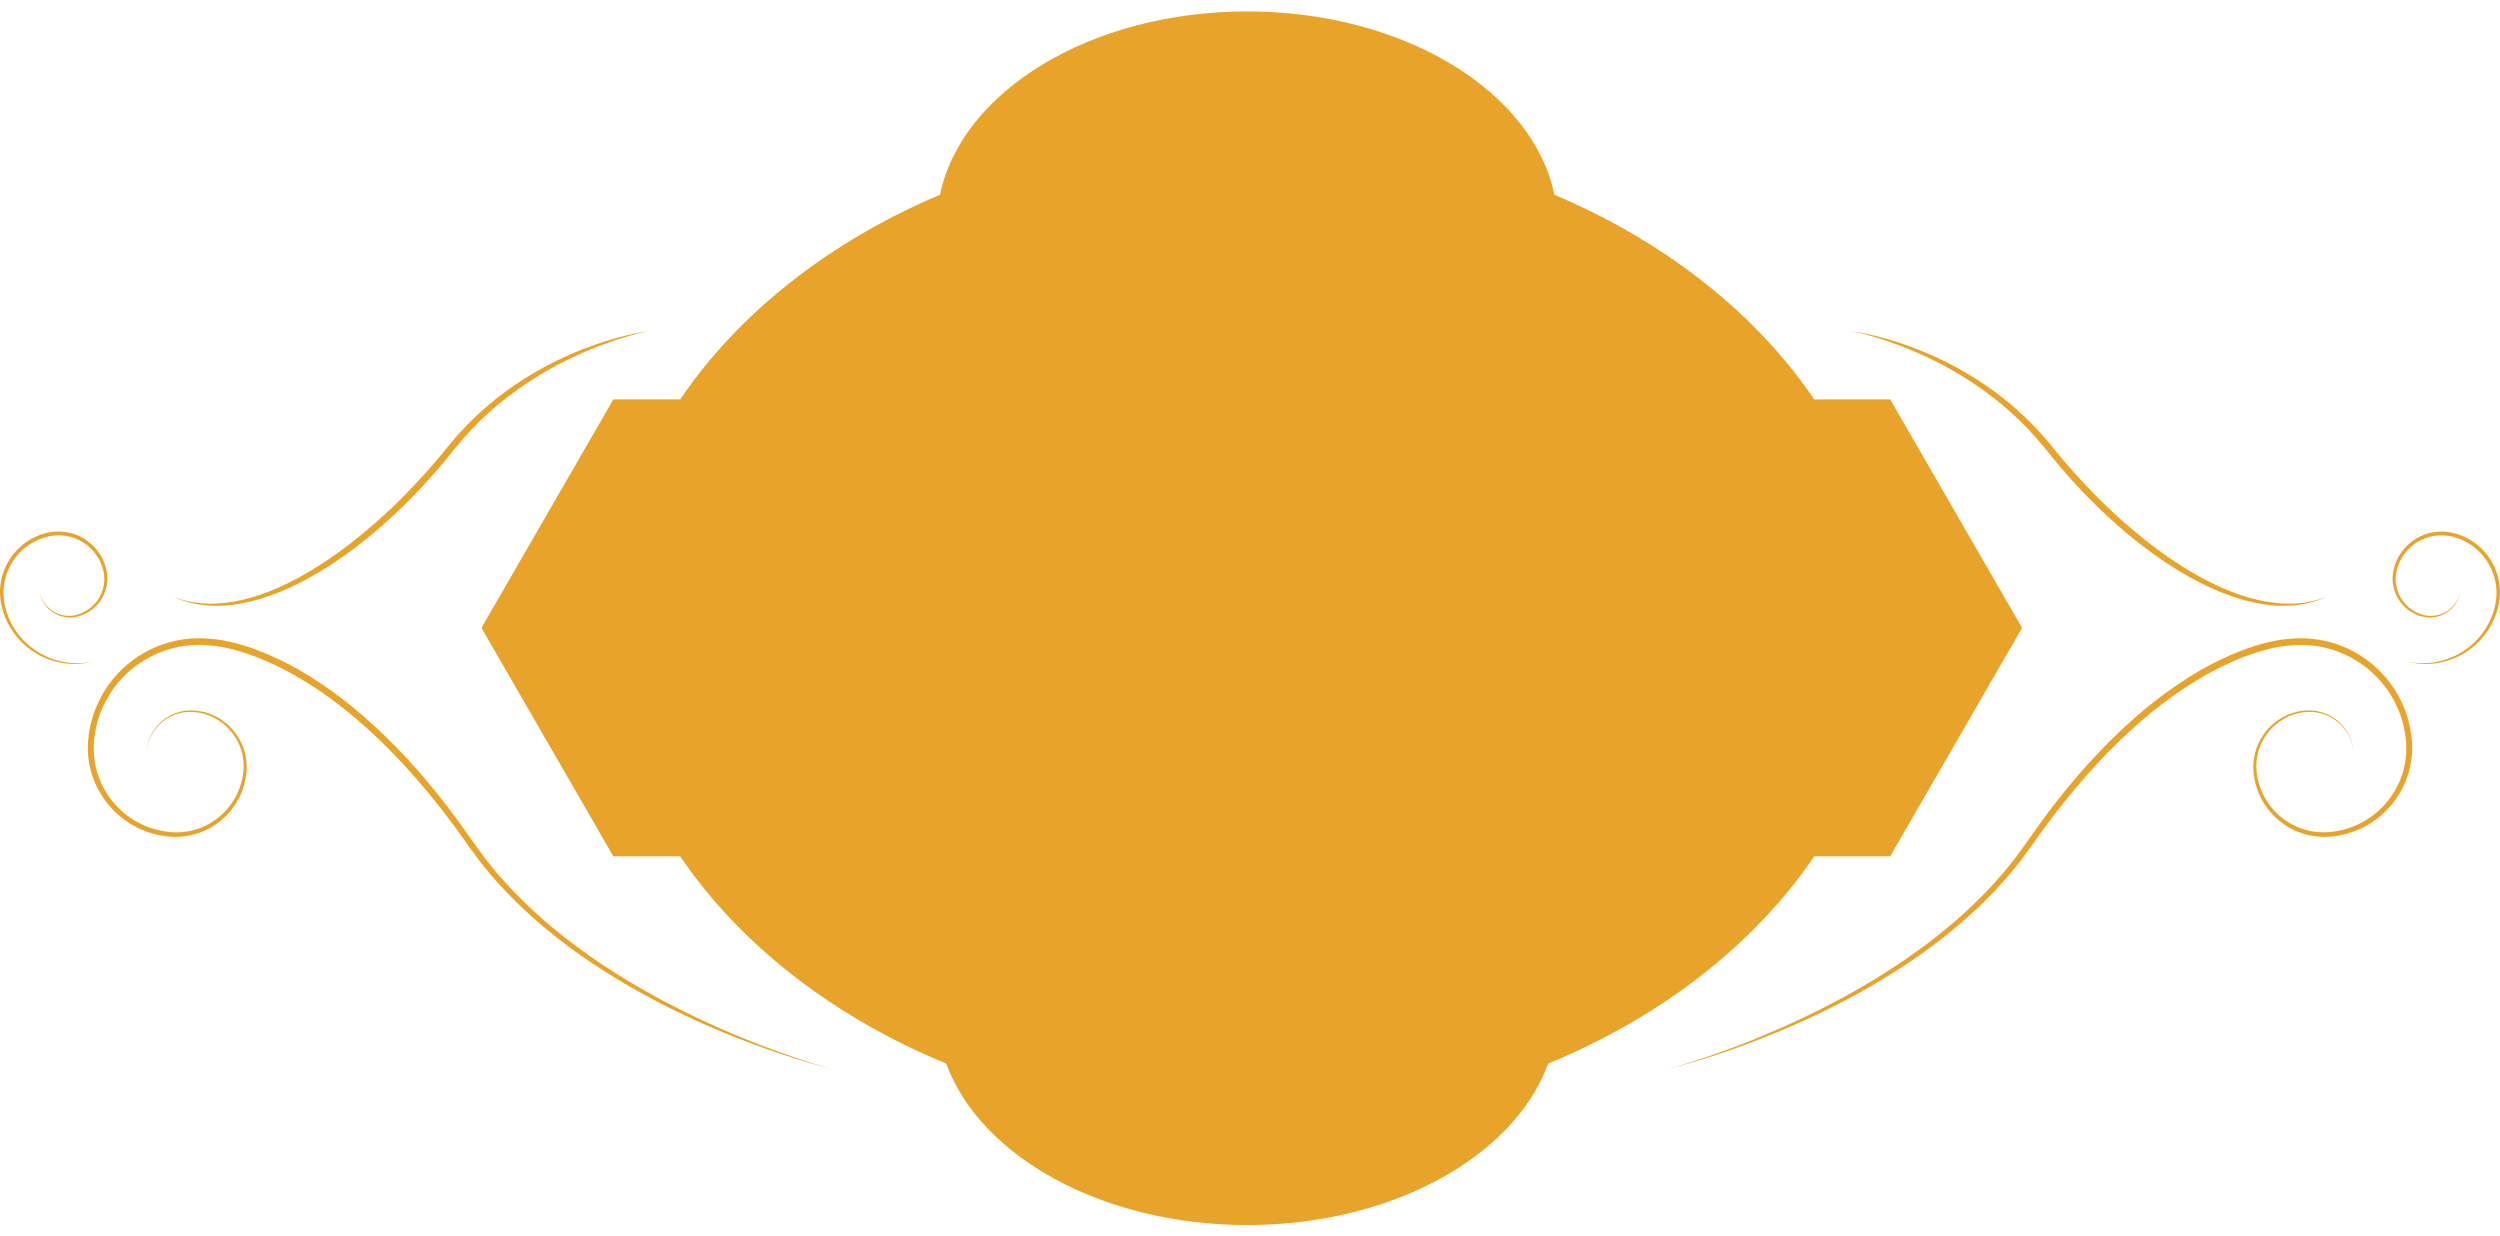 <?xml version="1.0" encoding="iso-8859-1"?>
<!-- Generator: Adobe Illustrator 17.0.0, SVG Export Plug-In . SVG Version: 6.00 Build 0)  -->
<!DOCTYPE svg PUBLIC "-//W3C//DTD SVG 1.1//EN" "http://www.w3.org/Graphics/SVG/1.1/DTD/svg11.dtd">
<svg version="1.1" id="Layer_1" xmlns="http://www.w3.org/2000/svg" xmlns:xlink="http://www.w3.org/1999/xlink" x="0px" y="0px"
	 width="328.261px" height="162.354px" viewBox="0 0 328.261 162.354" style="enable-background:new 0 0 328.261 162.354;"
	 xml:space="preserve">
<path style="fill:#E8A42A;" d="M328.212,78.595c-0.016,0.192-0.052,0.388-0.081,0.58l-0.056,0.274l-0.03,0.142l-0.036,0.137
	c-0.047,0.184-0.09,0.368-0.151,0.547c-0.028,0.087-0.057,0.177-0.085,0.266c-0.03,0.088-0.065,0.175-0.097,0.262
	c-0.26,0.694-0.593,1.344-0.977,1.936c-0.769,1.186-1.756,2.117-2.773,2.797c-0.509,0.34-1.025,0.623-1.539,0.842
	c-0.511,0.219-1.014,0.384-1.494,0.507c-0.479,0.125-0.938,0.193-1.362,0.244c-0.213,0.017-0.416,0.042-0.612,0.043
	c-0.098,0.004-0.193,0.009-0.286,0.011c-0.094,0-0.185-0.002-0.273-0.002c-0.708-0.01-1.258-0.099-1.63-0.167
	c-0.187-0.034-0.326-0.072-0.421-0.091c-0.092-0.03-0.141-0.042-0.141-0.042s0.049,0.009,0.144,0.025
	c0.097,0.016,0.238,0.045,0.425,0.071c0.372,0.053,0.925,0.106,1.625,0.094c0.087-0.001,0.178-0.004,0.269-0.006
	c0.093-0.006,0.188-0.014,0.283-0.021c0.193-0.009,0.393-0.039,0.602-0.064c0.416-0.065,0.864-0.146,1.33-0.286
	c0.931-0.273,1.946-0.72,2.917-1.408c0.97-0.684,1.896-1.61,2.618-2.761c0.359-0.575,0.665-1.204,0.902-1.873
	c0.029-0.084,0.06-0.169,0.089-0.252c0.025-0.087,0.05-0.173,0.076-0.258c0.055-0.171,0.095-0.348,0.14-0.522l0.031-0.132
	l0.026-0.133l0.053-0.274c0.024-0.178,0.057-0.353,0.068-0.536c0.038-0.365,0.042-0.735,0.023-1.105
	c-0.017-0.372-0.069-0.743-0.144-1.113c-0.072-0.369-0.178-0.733-0.311-1.089c-0.131-0.356-0.285-0.709-0.472-1.043
	c-0.365-0.677-0.843-1.296-1.4-1.835c-0.561-0.534-1.203-0.991-1.903-1.328c-0.348-0.176-0.712-0.318-1.082-0.435
	c-0.186-0.062-0.374-0.104-0.562-0.155l-0.58-0.102c-0.745-0.099-1.532-0.053-2.266,0.139c-0.736,0.191-1.431,0.519-2.036,0.954
	c-0.605,0.438-1.121,0.983-1.517,1.593l-0.149,0.228c-0.043,0.078-0.082,0.159-0.125,0.239c-0.083,0.159-0.172,0.316-0.231,0.485
	l-0.099,0.25l-0.049,0.122l-0.038,0.13c-0.024,0.084-0.049,0.169-0.074,0.252l-0.036,0.128l-0.019,0.063l-0.005,0.015
	c-0.002,0.009,0.002-0.009-0.001,0.008l-0.007,0.033c-0.016,0.089-0.032,0.178-0.049,0.267c-0.014,0.088-0.04,0.181-0.04,0.263
	c-0.008,0.082-0.014,0.167-0.021,0.25c-0.006,0.083-0.015,0.166-0.009,0.252c0.001,0.085,0.003,0.17,0.004,0.255
	c0.002,0.042,0.001,0.085,0.004,0.127l0.015,0.125c0.021,0.167,0.032,0.335,0.075,0.496c0.268,1.307,1.074,2.4,2.046,3.046
	c0.487,0.326,1.01,0.553,1.53,0.684c0.014,0.004,0.038,0.012,0.043,0.012l0.05,0.011l0.101,0.02
	c0.066,0.013,0.133,0.025,0.198,0.039c0.13,0.018,0.255,0.023,0.38,0.037c0.125,0.008,0.251-0.001,0.373,0
	c0.123-0.001,0.244-0.023,0.363-0.033c0.474-0.067,0.902-0.222,1.272-0.413c0.09-0.053,0.186-0.093,0.266-0.151
	c0.084-0.056,0.166-0.11,0.244-0.165c0.148-0.12,0.298-0.23,0.416-0.358c0.495-0.488,0.763-0.985,0.899-1.331
	c0.08-0.173,0.11-0.314,0.143-0.406c0.028-0.094,0.043-0.143,0.043-0.143s-0.013,0.051-0.036,0.145
	c-0.027,0.093-0.052,0.236-0.123,0.413c-0.124,0.354-0.361,0.874-0.855,1.393c-0.118,0.137-0.267,0.252-0.415,0.383
	c-0.079,0.059-0.161,0.119-0.244,0.179c-0.082,0.063-0.179,0.109-0.27,0.167c-0.374,0.213-0.815,0.388-1.312,0.478
	c-0.123,0.015-0.249,0.042-0.379,0.05c-0.13,0.002-0.261,0.016-0.396,0.012c-0.135-0.008-0.274-0.011-0.411-0.027
	c-0.065-0.009-0.133-0.02-0.199-0.03l-0.102-0.016l-0.05-0.008c-0.029-0.005-0.038-0.009-0.057-0.014
	c-0.552-0.119-1.11-0.346-1.635-0.679c-0.524-0.331-1.012-0.776-1.406-1.321c-0.396-0.544-0.694-1.188-0.853-1.889
	c-0.05-0.175-0.065-0.353-0.092-0.533l-0.018-0.137c-0.004-0.046-0.004-0.092-0.007-0.137c-0.004-0.093-0.006-0.185-0.011-0.277
	c-0.007-0.091,0-0.186,0.006-0.279c0.008-0.095,0.013-0.19,0.019-0.286c0.003-0.098,0.024-0.18,0.038-0.271
	c0.014-0.089,0.029-0.179,0.044-0.268l0.005-0.035c-0.001,0.005,0.004-0.023,0.007-0.027l0.004-0.016l0.019-0.069l0.036-0.136
	c0.025-0.092,0.049-0.183,0.074-0.273l0.038-0.138l0.051-0.134c0.035-0.088,0.069-0.179,0.104-0.268
	c0.062-0.182,0.154-0.352,0.241-0.523c0.045-0.088,0.088-0.175,0.134-0.261l0.157-0.246c0.833-1.32,2.208-2.369,3.809-2.781
	c0.798-0.209,1.633-0.266,2.478-0.156l0.296,0.052l0.148,0.025l0.074,0.013l0.037,0.005l0.031,0.006l0.018,0.007
	c0.201,0.049,0.402,0.098,0.602,0.162c0.395,0.122,0.785,0.271,1.157,0.459c0.746,0.365,1.43,0.854,2.026,1.426
	c0.593,0.578,1.098,1.241,1.485,1.961C328.079,75.401,328.379,77.053,328.212,78.595z M316.698,97.38l-0.01-0.147l-0.005-0.074
	l-0.001-0.019l-0.002-0.027l-0.005-0.037l-0.069-0.6c-0.023-0.199-0.064-0.397-0.094-0.595c-0.141-0.791-0.342-1.573-0.61-2.332
	c-0.545-1.514-1.324-2.949-2.333-4.206c-1.004-1.257-2.209-2.36-3.57-3.226c-0.679-0.434-1.392-0.815-2.132-1.136
	c-0.742-0.317-1.512-0.569-2.294-0.759c-1.569-0.392-3.201-0.491-4.806-0.353l-0.02,0.001l-0.021,0.004l-0.07,0.014
	c-0.135,0.004-0.256,0.012-0.381,0.022c-0.136,0.015-0.273,0.027-0.408,0.043c-0.272,0.034-0.538,0.075-0.806,0.12
	c-0.531,0.097-1.06,0.206-1.581,0.343c-1.042,0.264-2.062,0.595-3.065,0.97c-1.002,0.38-1.981,0.811-2.946,1.271
	c-0.24,0.114-0.477,0.242-0.714,0.361c-0.238,0.123-0.479,0.237-0.713,0.366l-0.7,0.387l-0.352,0.192l-0.344,0.204
	c-1.842,1.078-3.603,2.284-5.293,3.577c-1.696,1.291-3.299,2.692-4.849,4.145l-0.578,0.548c-0.194,0.182-0.386,0.365-0.572,0.555
	l-1.125,1.129c-0.189,0.185-0.369,0.38-0.551,0.574l-0.546,0.58c-0.362,0.39-0.732,0.771-1.079,1.171l-1.055,1.192
	c-0.179,0.198-0.35,0.399-0.518,0.604l-0.511,0.611c-0.337,0.41-0.684,0.811-1.014,1.228l-0.984,1.248l-0.493,0.625l-0.476,0.637
	l-0.953,1.278c-0.323,0.423-0.619,0.858-0.926,1.289l-0.914,1.294l-0.231,0.326l-0.231,0.318l-0.461,0.636l-0.463,0.636
	c-0.077,0.105-0.15,0.212-0.231,0.316l-0.247,0.307l-0.985,1.224l-0.247,0.306l-0.261,0.295l-0.522,0.589
	c-1.372,1.585-2.877,3.053-4.415,4.483c-0.793,0.691-1.563,1.406-2.387,2.059c-0.408,0.331-0.808,0.672-1.222,0.996l-1.252,0.96
	c-0.21,0.158-0.415,0.325-0.63,0.475l-0.641,0.462c-0.428,0.304-0.852,0.615-1.285,0.915c-0.873,0.586-1.733,1.192-2.628,1.748
	c-1.768,1.147-3.591,2.205-5.434,3.227l-1.39,0.751c-0.465,0.247-0.936,0.484-1.404,0.727l-0.701,0.362l-0.71,0.349
	c-0.475,0.231-0.943,0.471-1.422,0.694c-1.901,0.912-3.834,1.758-5.784,2.566c-1.95,0.803-3.923,1.556-5.915,2.254
	c-1.993,0.696-3.999,1.36-6.037,1.916c2.05-0.507,4.076-1.118,6.085-1.774c2.008-0.662,3.997-1.379,5.967-2.149
	c1.969-0.774,3.921-1.588,5.846-2.468c1.923-0.884,3.83-1.804,5.696-2.806c1.863-1.003,3.712-2.041,5.505-3.172
	c0.908-0.547,1.782-1.147,2.67-1.726c0.442-0.295,0.87-0.607,1.305-0.91l0.649-0.457c0.22-0.151,0.427-0.317,0.64-0.474l1.272-0.956
	c0.42-0.324,0.828-0.663,1.243-0.993c0.838-0.654,1.624-1.368,2.431-2.058c1.57-1.431,3.109-2.901,4.515-4.499l0.532-0.596
	l0.267-0.297l0.252-0.308l1.008-1.238l0.252-0.31c0.084-0.103,0.159-0.214,0.238-0.32l0.474-0.644l0.474-0.644l0.234-0.321
	l0.23-0.318l0.92-1.289c0.309-0.427,0.61-0.864,0.93-1.279l0.949-1.257l0.476-0.628l0.492-0.616l0.984-1.234
	c0.327-0.41,0.675-0.806,1.011-1.208l0.509-0.604c0.169-0.202,0.339-0.402,0.516-0.595l1.048-1.179
	c0.344-0.397,0.712-0.773,1.07-1.156l0.541-0.574c0.18-0.192,0.359-0.383,0.547-0.566l1.113-1.115
	c0.183-0.188,0.374-0.368,0.566-0.546l0.572-0.54c1.533-1.435,3.119-2.812,4.79-4.078c1.666-1.273,3.399-2.451,5.205-3.507
	l0.338-0.199l0.343-0.189l0.686-0.38c0.228-0.127,0.464-0.239,0.695-0.359c0.233-0.119,0.463-0.243,0.699-0.354
	c0.941-0.451,1.895-0.874,2.869-1.244c0.975-0.366,1.965-0.691,2.971-0.947c0.5-0.133,1.007-0.237,1.514-0.331
	c0.254-0.042,0.507-0.084,0.761-0.114c0.127-0.017,0.254-0.029,0.38-0.041c0.122-0.01,0.256-0.021,0.361-0.022l0.042-0.002
	l0.033-0.007l0.073-0.013c1.507-0.13,3.035-0.04,4.506,0.324c0.737,0.178,1.461,0.414,2.16,0.711
	c0.698,0.299,1.372,0.654,2.014,1.059c1.287,0.808,2.431,1.84,3.385,3.024c0.961,1.18,1.704,2.532,2.228,3.958
	c0.256,0.717,0.451,1.456,0.59,2.204c0.031,0.188,0.07,0.375,0.093,0.564l0.068,0.567l0.005,0.034c0.001,0.016,0.001,0,0.001,0.008
	v0.02l0.006,0.072l0.011,0.147l0.021,0.292c0.008,0.192,0.008,0.373,0.012,0.561c0,1.513-0.32,3.025-0.933,4.411
	c-0.61,1.388-1.511,2.649-2.626,3.68c-1.116,1.032-2.45,1.825-3.889,2.319c-0.719,0.248-1.466,0.42-2.221,0.515
	c-0.758,0.099-1.514,0.111-2.268,0.015c-1.506-0.178-2.957-0.773-4.18-1.676c-1.217-0.91-2.21-2.132-2.821-3.53
	c-0.313-0.696-0.522-1.438-0.649-2.191c-0.02-0.094-0.026-0.19-0.04-0.284l-0.02-0.143l-0.009-0.071l-0.001-0.018
	c-0.002-0.008,0,0.008-0.001-0.007l-0.003-0.038l-0.029-0.586c-0.01-0.098-0.002-0.192,0.003-0.285l0.015-0.281
	c0.007-0.094,0.005-0.187,0.018-0.281l0.042-0.283c0.204-1.514,0.955-2.937,2.036-4.022l0.424-0.389
	c0.149-0.121,0.305-0.234,0.457-0.35l0.116-0.087l0.122-0.076l0.245-0.149c0.083-0.05,0.162-0.104,0.247-0.149l0.26-0.126
	c0.34-0.182,0.707-0.303,1.07-0.43l0.56-0.145c0.093-0.029,0.189-0.035,0.284-0.051l0.285-0.044c0.767-0.11,1.546-0.066,2.292,0.132
	c0.746,0.197,1.45,0.548,2.064,1.022c0.614,0.474,1.132,1.073,1.512,1.753c0.381,0.681,0.618,1.442,0.701,2.221
	c-0.063-0.78-0.281-1.552-0.651-2.248c-0.366-0.696-0.878-1.318-1.49-1.816c-0.614-0.499-1.328-0.874-2.092-1.091l-0.287-0.078
	c-0.097-0.029-0.196-0.036-0.294-0.056l-0.293-0.051c-0.099-0.014-0.199-0.016-0.299-0.024l-0.3-0.02
	c-0.101-0.006-0.197,0.004-0.295,0.005l-0.293,0.011c-0.109,0.003-0.2,0.022-0.301,0.033l-0.295,0.04
	c-0.099,0.018-0.198,0.02-0.294,0.048l-0.579,0.139c-0.377,0.122-0.759,0.242-1.115,0.423l-0.27,0.127
	c-0.088,0.044-0.172,0.099-0.259,0.148L299.36,94.4l-0.129,0.075l-0.121,0.088c-0.16,0.119-0.324,0.233-0.481,0.356l-0.448,0.397
	c-1.146,1.107-1.961,2.58-2.206,4.172l-0.049,0.298c-0.015,0.1-0.016,0.202-0.025,0.303l-0.021,0.307
	c-0.006,0.101-0.015,0.204-0.008,0.3l0.02,0.587l0.001,0.038l0.001,0.028l0.003,0.019l0.008,0.074l0.017,0.149
	c0.012,0.099,0.017,0.199,0.036,0.298c0.12,0.792,0.324,1.575,0.645,2.31c0.624,1.482,1.654,2.786,2.929,3.766
	c1.281,0.973,2.816,1.627,4.42,1.837c0.799,0.114,1.622,0.113,2.417,0.016c0.797-0.093,1.586-0.266,2.35-0.521
	c1.528-0.508,2.952-1.335,4.144-2.42c1.195-1.084,2.165-2.414,2.831-3.887c0.665-1.471,1.027-3.084,1.036-4.705
	c-0.005-0.204-0.005-0.413-0.013-0.614L316.698,97.38z M246.183,44.262c0.977,0.29,2.151,0.683,3.473,1.191
	c1.323,0.51,2.79,1.143,4.35,1.916c1.557,0.777,3.197,1.709,4.861,2.799c1.663,1.094,3.346,2.353,4.965,3.791
	c1.623,1.436,3.175,3.057,4.611,4.816l0.271,0.328l0.271,0.338c0.18,0.225,0.361,0.449,0.547,0.676
	c0.368,0.453,0.742,0.899,1.122,1.341c0.759,0.89,1.539,1.767,2.339,2.623c1.607,1.71,3.293,3.347,5.024,4.876
	c0.865,0.764,1.745,1.5,2.636,2.2c0.889,0.701,1.788,1.371,2.689,2.002c1.802,1.27,3.63,2.373,5.429,3.295
	c0.901,0.461,1.792,0.877,2.674,1.237c0.881,0.359,1.749,0.667,2.596,0.925c1.689,0.513,3.295,0.801,4.728,0.893
	c0.717,0.046,1.39,0.052,2.009,0.011c0.619-0.039,1.184-0.114,1.691-0.203c1.012-0.187,1.776-0.45,2.286-0.647
	c0.257-0.097,0.448-0.184,0.576-0.243c0.129-0.058,0.196-0.086,0.196-0.086s-0.068,0.025-0.199,0.075
	c-0.133,0.05-0.328,0.125-0.59,0.207c-0.518,0.17-1.293,0.378-2.298,0.52c-1.006,0.129-2.241,0.176-3.643,0.025
	c-1.402-0.147-2.959-0.492-4.601-1.043c-1.644-0.552-3.366-1.319-5.115-2.262c-1.747-0.947-3.519-2.077-5.282-3.346
	c-1.763-1.27-3.501-2.695-5.209-4.208c-1.704-1.519-3.36-3.145-4.944-4.841c-0.796-0.843-1.571-1.707-2.325-2.582
	c-0.376-0.437-0.75-0.878-1.113-1.32c-0.184-0.22-0.364-0.444-0.546-0.669l-0.271-0.335l-0.278-0.334
	c-1.473-1.797-3.094-3.416-4.762-4.86c-1.667-1.45-3.412-2.687-5.123-3.761c-1.711-1.071-3.402-1.963-5-2.698
	c-1.599-0.738-3.104-1.316-4.456-1.775c-1.35-0.461-2.548-0.796-3.542-1.04c-0.992-0.248-1.782-0.395-2.321-0.49
	c-0.54-0.095-0.83-0.128-0.83-0.128s0.288,0.049,0.819,0.172C244.431,43.771,245.206,43.973,246.183,44.262z M12.093,86.881
	c0,0-0.05,0.009-0.149,0.021c-0.097,0.015-0.238,0.045-0.424,0.071c-0.374,0.053-0.926,0.107-1.627,0.094
	c-0.086-0.001-0.177-0.004-0.269-0.006c-0.092-0.005-0.185-0.013-0.282-0.021c-0.193-0.008-0.392-0.039-0.602-0.064
	c-0.416-0.065-0.864-0.146-1.33-0.286c-0.93-0.273-1.946-0.72-2.917-1.408c-0.97-0.684-1.896-1.611-2.618-2.761
	c-0.358-0.575-0.666-1.204-0.902-1.873c-0.029-0.084-0.061-0.169-0.089-0.252c-0.024-0.087-0.05-0.173-0.076-0.258
	c-0.054-0.17-0.096-0.347-0.139-0.522l-0.033-0.132L0.61,79.351l-0.052-0.274c-0.024-0.178-0.055-0.352-0.068-0.536
	c-0.038-0.365-0.042-0.735-0.022-1.105c0.016-0.372,0.069-0.743,0.143-1.113c0.074-0.369,0.179-0.734,0.312-1.089
	c0.13-0.356,0.285-0.709,0.472-1.043c0.365-0.677,0.841-1.296,1.398-1.835c0.562-0.534,1.204-0.991,1.904-1.328
	c0.348-0.176,0.712-0.319,1.083-0.435c0.185-0.061,0.374-0.104,0.562-0.155l0.58-0.102c0.746-0.098,1.533-0.052,2.267,0.139
	c0.736,0.191,1.43,0.518,2.035,0.954c0.607,0.439,1.122,0.984,1.518,1.593l0.148,0.228c0.044,0.078,0.083,0.159,0.126,0.239
	c0.085,0.159,0.171,0.316,0.231,0.485l0.101,0.25l0.049,0.122l0.036,0.13c0.026,0.084,0.05,0.169,0.074,0.252l0.038,0.128
	l0.018,0.063l0.005,0.015c0.002,0.009-0.002-0.009,0.002,0.008l0.006,0.033c0.016,0.089,0.032,0.178,0.049,0.267
	c0.015,0.088,0.039,0.181,0.041,0.263c0.005,0.082,0.013,0.167,0.02,0.25c0.007,0.083,0.015,0.166,0.01,0.252
	c-0.002,0.085-0.003,0.17-0.005,0.255c-0.002,0.042,0,0.085-0.004,0.127l-0.015,0.125c-0.022,0.167-0.032,0.335-0.075,0.496
	c-0.269,1.307-1.073,2.4-2.046,3.046c-0.486,0.327-1.009,0.553-1.53,0.684c-0.014,0.004-0.038,0.012-0.043,0.012l-0.05,0.011
	l-0.1,0.02c-0.068,0.013-0.134,0.025-0.2,0.039c-0.129,0.018-0.253,0.023-0.379,0.037c-0.124,0.008-0.251-0.001-0.373,0
	c-0.123-0.001-0.244-0.023-0.363-0.033C8.04,80.759,7.61,80.604,7.24,80.413c-0.09-0.053-0.184-0.093-0.264-0.154
	c-0.084-0.056-0.165-0.11-0.244-0.165c-0.147-0.12-0.297-0.23-0.414-0.358c-0.497-0.488-0.762-0.985-0.901-1.331
	c-0.08-0.173-0.112-0.314-0.143-0.406c-0.027-0.094-0.043-0.143-0.043-0.143s0.013,0.051,0.036,0.145
	c0.028,0.093,0.052,0.236,0.123,0.413c0.125,0.355,0.362,0.874,0.855,1.393c0.117,0.137,0.266,0.252,0.413,0.383
	c0.08,0.059,0.162,0.119,0.246,0.179c0.082,0.063,0.178,0.109,0.269,0.167c0.374,0.213,0.816,0.388,1.31,0.478
	c0.125,0.015,0.25,0.042,0.38,0.05c0.131,0.002,0.262,0.016,0.397,0.012c0.134-0.007,0.274-0.01,0.41-0.027
	c0.065-0.009,0.132-0.019,0.199-0.03l0.101-0.016l0.05-0.01c0.03-0.005,0.039-0.009,0.057-0.014c0.551-0.119,1.11-0.346,1.635-0.679
	c0.525-0.331,1.011-0.776,1.406-1.321c0.394-0.544,0.693-1.189,0.851-1.889c0.05-0.175,0.067-0.353,0.092-0.533l0.02-0.137
	c0.003-0.046,0.003-0.092,0.005-0.137c0.004-0.092,0.008-0.184,0.011-0.277c0.008-0.091,0.001-0.185-0.005-0.279
	c-0.006-0.095-0.012-0.19-0.019-0.286c-0.002-0.098-0.024-0.18-0.036-0.271c-0.017-0.089-0.03-0.179-0.045-0.268l-0.006-0.035
	c0.002,0.005-0.004-0.023-0.006-0.027l-0.004-0.016l-0.019-0.069l-0.036-0.136c-0.025-0.091-0.051-0.182-0.074-0.273l-0.039-0.138
	l-0.052-0.134c-0.035-0.088-0.069-0.179-0.103-0.268c-0.062-0.181-0.154-0.351-0.241-0.523c-0.046-0.088-0.088-0.175-0.134-0.261
	l-0.157-0.246c-0.832-1.32-2.208-2.369-3.808-2.781c-0.797-0.209-1.634-0.265-2.478-0.156L6.54,69.891l-0.148,0.025l-0.075,0.013
	l-0.036,0.005l-0.03,0.006l-0.02,0.007c-0.201,0.049-0.404,0.098-0.601,0.162c-0.396,0.122-0.785,0.271-1.157,0.459
	c-0.747,0.365-1.43,0.854-2.027,1.426c-0.592,0.578-1.097,1.241-1.485,1.961c-0.783,1.437-1.082,3.089-0.916,4.631
	c0.016,0.192,0.053,0.388,0.082,0.58l0.055,0.274l0.03,0.142l0.035,0.137c0.049,0.184,0.092,0.368,0.153,0.547
	c0.027,0.087,0.056,0.177,0.084,0.266c0.031,0.088,0.066,0.175,0.097,0.262c0.26,0.695,0.591,1.344,0.977,1.936
	c0.769,1.186,1.756,2.117,2.773,2.797c0.509,0.34,1.025,0.623,1.539,0.842c0.511,0.219,1.014,0.384,1.494,0.507
	c0.478,0.125,0.938,0.193,1.362,0.244c0.214,0.017,0.417,0.042,0.613,0.043c0.096,0.004,0.192,0.009,0.286,0.011
	c0.092,0,0.182-0.002,0.271-0.002c0.71-0.01,1.26-0.099,1.631-0.167c0.186-0.034,0.326-0.072,0.421-0.091
	C12.044,86.893,12.093,86.881,12.093,86.881z M97.238,136.177c-1.949-0.807-3.883-1.654-5.784-2.566
	c-0.478-0.222-0.948-0.463-1.422-0.694l-0.708-0.349l-0.703-0.362c-0.466-0.243-0.939-0.479-1.403-0.727l-1.391-0.751
	c-1.843-1.023-3.666-2.081-5.433-3.227c-0.895-0.556-1.755-1.162-2.629-1.748c-0.432-0.3-0.856-0.611-1.285-0.915l-0.641-0.462
	c-0.215-0.151-0.419-0.318-0.629-0.475l-1.253-0.96c-0.414-0.324-0.815-0.665-1.222-0.996c-0.824-0.654-1.595-1.369-2.386-2.059
	c-1.538-1.429-3.045-2.897-4.417-4.483l-0.521-0.589l-0.261-0.295l-0.247-0.306l-0.986-1.224l-0.247-0.307
	c-0.08-0.103-0.154-0.211-0.231-0.316l-0.461-0.636l-0.463-0.636l-0.231-0.318l-0.231-0.326l-0.914-1.294
	c-0.307-0.431-0.603-0.866-0.926-1.289l-0.952-1.278l-0.478-0.637l-0.492-0.625l-0.985-1.248c-0.329-0.417-0.677-0.819-1.014-1.228
	l-0.51-0.611c-0.168-0.205-0.34-0.406-0.517-0.604l-1.057-1.192c-0.347-0.4-0.718-0.781-1.079-1.171l-0.545-0.58
	c-0.182-0.194-0.362-0.388-0.551-0.574l-1.126-1.129c-0.184-0.191-0.377-0.373-0.571-0.555l-0.58-0.548
	c-1.549-1.454-3.154-2.855-4.847-4.145c-1.69-1.293-3.452-2.499-5.294-3.577l-0.344-0.204l-0.351-0.192l-0.701-0.387
	c-0.234-0.129-0.475-0.243-0.713-0.366c-0.238-0.119-0.473-0.247-0.715-0.361c-0.963-0.46-1.944-0.891-2.945-1.271
	c-1.003-0.375-2.024-0.706-3.066-0.97c-0.52-0.137-1.049-0.246-1.581-0.343c-0.267-0.045-0.534-0.086-0.806-0.12
	c-0.134-0.016-0.271-0.028-0.407-0.043c-0.126-0.009-0.246-0.018-0.382-0.022l-0.069-0.014l-0.021-0.004l-0.019-0.001
	c-1.606-0.137-3.239-0.039-4.806,0.353c-0.783,0.191-1.552,0.443-2.294,0.759c-0.74,0.322-1.454,0.702-2.133,1.136
	c-1.361,0.867-2.566,1.969-3.57,3.226c-1.009,1.257-1.787,2.692-2.333,4.206c-0.267,0.759-0.467,1.541-0.609,2.332
	c-0.032,0.199-0.073,0.396-0.096,0.595l-0.067,0.6l-0.005,0.037l-0.003,0.027l-0.001,0.019l-0.005,0.074l-0.01,0.147l-0.019,0.291
	c-0.008,0.201-0.008,0.41-0.01,0.614c0.007,1.621,0.368,3.234,1.034,4.705c0.666,1.473,1.636,2.803,2.831,3.887
	c1.193,1.085,2.616,1.912,4.142,2.42c0.765,0.255,1.555,0.428,2.353,0.521c0.795,0.096,1.616,0.097,2.416-0.016
	c1.605-0.21,3.138-0.864,4.419-1.837c1.278-0.981,2.307-2.284,2.93-3.766c0.322-0.735,0.526-1.518,0.646-2.31
	c0.016-0.099,0.022-0.199,0.036-0.298l0.016-0.149l0.008-0.074l0.003-0.019l0.001-0.028l0.001-0.038l0.021-0.587
	c0.007-0.096-0.003-0.199-0.009-0.3l-0.021-0.307c-0.007-0.101-0.008-0.203-0.023-0.303l-0.05-0.298
	c-0.245-1.592-1.061-3.066-2.207-4.172l-0.447-0.397c-0.157-0.123-0.322-0.237-0.482-0.356l-0.12-0.088l-0.131-0.075l-0.257-0.151
	c-0.085-0.048-0.171-0.104-0.259-0.148l-0.271-0.127c-0.354-0.181-0.736-0.301-1.114-0.423l-0.579-0.136
	c-0.097-0.028-0.195-0.03-0.295-0.048l-0.294-0.04c-0.102-0.011-0.192-0.03-0.3-0.033l-0.293-0.011
	c-0.099-0.001-0.194-0.011-0.295-0.005l-0.3,0.02c-0.101,0.007-0.201,0.009-0.3,0.024l-0.294,0.051
	c-0.098,0.02-0.195,0.028-0.292,0.056l-0.287,0.078c-0.764,0.217-1.48,0.592-2.093,1.091c-0.613,0.498-1.124,1.12-1.491,1.816
	c-0.368,0.696-0.587,1.468-0.65,2.248c0.083-0.78,0.319-1.54,0.701-2.221c0.381-0.68,0.9-1.279,1.513-1.753
	c0.614-0.473,1.318-0.825,2.063-1.022c0.746-0.198,1.525-0.242,2.292-0.132l0.285,0.044c0.094,0.016,0.192,0.022,0.284,0.051
	l0.56,0.145c0.362,0.127,0.729,0.248,1.07,0.43l0.258,0.126c0.086,0.045,0.166,0.098,0.248,0.149l0.246,0.149l0.123,0.076
	l0.114,0.087c0.153,0.117,0.309,0.23,0.458,0.35l0.424,0.389c1.08,1.084,1.831,2.507,2.035,4.022l0.042,0.283
	c0.012,0.093,0.01,0.186,0.017,0.281l0.014,0.281c0.005,0.093,0.013,0.186,0.004,0.285l-0.03,0.586l-0.001,0.038
	c-0.002,0.015,0-0.001-0.001,0.007l-0.003,0.018l-0.009,0.071l-0.018,0.143c-0.014,0.094-0.021,0.19-0.04,0.284
	c-0.128,0.753-0.337,1.495-0.65,2.191c-0.61,1.398-1.603,2.62-2.82,3.53c-1.224,0.904-2.675,1.498-4.181,1.676
	c-0.753,0.095-1.51,0.084-2.268-0.015c-0.756-0.095-1.501-0.267-2.221-0.515c-1.44-0.494-2.774-1.287-3.888-2.319
	c-1.115-1.032-2.017-2.292-2.627-3.68c-0.614-1.386-0.932-2.898-0.934-4.411c0.005-0.188,0.005-0.37,0.014-0.561l0.021-0.292
	l0.01-0.147l0.005-0.072l0.002-0.02c0-0.008-0.001,0.008,0.001-0.008l0.004-0.034l0.068-0.567c0.023-0.189,0.064-0.376,0.094-0.564
	c0.138-0.748,0.333-1.487,0.588-2.204c0.526-1.426,1.269-2.778,2.229-3.958c0.955-1.183,2.098-2.215,3.385-3.024
	c0.643-0.406,1.317-0.76,2.014-1.059c0.699-0.297,1.424-0.533,2.161-0.711c1.47-0.364,3-0.454,4.506-0.324l0.073,0.013l0.033,0.007
	l0.044,0.002c0.103,0.001,0.237,0.011,0.36,0.022c0.125,0.012,0.252,0.024,0.379,0.041c0.253,0.03,0.507,0.072,0.761,0.114
	c0.507,0.094,1.014,0.198,1.515,0.331c1.005,0.256,1.994,0.581,2.97,0.947c0.973,0.37,1.929,0.793,2.869,1.244
	c0.236,0.111,0.466,0.235,0.698,0.354c0.232,0.12,0.468,0.232,0.695,0.359l0.688,0.38l0.342,0.189l0.337,0.199
	c1.808,1.056,3.541,2.234,5.207,3.507c1.671,1.266,3.256,2.643,4.789,4.078l0.572,0.54c0.192,0.178,0.382,0.358,0.566,0.546
	l1.114,1.115c0.188,0.182,0.366,0.374,0.546,0.566l0.541,0.574c0.359,0.383,0.724,0.759,1.069,1.156l1.049,1.179
	c0.177,0.194,0.348,0.393,0.516,0.595l0.508,0.604c0.337,0.402,0.684,0.798,1.012,1.208l0.985,1.234l0.491,0.616l0.475,0.628
	l0.949,1.257c0.322,0.415,0.622,0.851,0.93,1.279l0.921,1.289l0.229,0.318l0.236,0.321l0.473,0.644l0.474,0.644
	c0.079,0.106,0.155,0.216,0.238,0.32l0.252,0.31l1.008,1.238l0.252,0.308l0.268,0.297l0.532,0.596
	c1.407,1.598,2.946,3.068,4.514,4.499c0.808,0.691,1.594,1.405,2.432,2.058c0.414,0.33,0.822,0.669,1.243,0.993l1.271,0.956
	c0.214,0.158,0.421,0.324,0.639,0.474l0.651,0.457c0.434,0.303,0.865,0.615,1.304,0.91c0.888,0.58,1.762,1.179,2.67,1.726
	c1.793,1.131,3.641,2.169,5.506,3.172c1.865,1.002,3.772,1.922,5.695,2.806c1.924,0.88,3.877,1.695,5.847,2.468
	c1.969,0.769,3.958,1.487,5.967,2.149c2.009,0.656,4.034,1.266,6.084,1.773c-2.037-0.556-4.043-1.22-6.034-1.918
	C101.162,137.733,99.188,136.98,97.238,136.177z M23.506,78.673c0.51,0.197,1.275,0.459,2.286,0.647
	c0.506,0.089,1.071,0.164,1.691,0.203c0.619,0.041,1.293,0.035,2.009-0.011c1.433-0.092,3.04-0.38,4.73-0.893
	c0.846-0.258,1.713-0.567,2.596-0.925c0.882-0.36,1.774-0.776,2.673-1.237c1.799-0.922,3.629-2.025,5.429-3.295
	c0.901-0.631,1.798-1.301,2.688-2.002c0.892-0.7,1.773-1.435,2.637-2.2c1.732-1.529,3.417-3.166,5.023-4.876
	c0.802-0.856,1.582-1.733,2.341-2.623c0.379-0.443,0.753-0.888,1.121-1.341c0.186-0.227,0.368-0.451,0.546-0.676l0.271-0.338
	l0.271-0.328c1.436-1.759,2.987-3.38,4.61-4.816c1.62-1.438,3.304-2.697,4.965-3.791c1.666-1.09,3.305-2.023,4.862-2.799
	c1.56-0.773,3.029-1.406,4.35-1.916c1.324-0.508,2.496-0.902,3.473-1.191c0.976-0.289,1.752-0.491,2.285-0.614
	c0.531-0.125,0.819-0.175,0.819-0.175s-0.29,0.033-0.829,0.131c-0.538,0.094-1.329,0.242-2.321,0.49
	c-0.993,0.244-2.192,0.579-3.542,1.04c-1.351,0.459-2.857,1.037-4.455,1.775c-1.599,0.735-3.289,1.627-5,2.698
	c-1.711,1.074-3.456,2.311-5.122,3.761c-1.67,1.444-3.291,3.063-4.763,4.86l-0.279,0.334L58.599,58.9
	c-0.182,0.225-0.362,0.449-0.546,0.669c-0.362,0.442-0.736,0.882-1.112,1.32c-0.755,0.875-1.53,1.739-2.327,2.582
	c-1.583,1.696-3.239,3.322-4.942,4.841c-1.709,1.513-3.447,2.937-5.21,4.208c-1.762,1.269-3.534,2.4-5.283,3.346
	c-1.748,0.944-3.469,1.71-5.113,2.262c-1.642,0.551-3.203,0.896-4.603,1.043c-1.4,0.152-2.637,0.104-3.642-0.025
	c-1.004-0.142-1.779-0.35-2.298-0.52c-0.261-0.082-0.456-0.157-0.589-0.207c-0.131-0.05-0.2-0.075-0.2-0.075
	s0.067,0.028,0.196,0.086S23.249,78.575,23.506,78.673z M238.213,112.44h9.979l17.319-29.999l-17.319-29.999h-9.979
	c-7.686-11.35-19.597-20.723-34.118-26.877C201.28,11.96,184.296,1.5,163.763,1.5c-20.534,0-37.517,10.46-40.333,24.065
	c-14.523,6.154-26.433,15.527-34.117,26.877h-8.777l-17.32,29.999l17.319,29.999h8.777c7.83,11.562,20.042,21.071,34.936,27.218
	c4.447,12.179,20.45,21.195,39.515,21.195c19.062,0,35.066-9.017,39.514-21.195C218.172,133.512,230.383,124.003,238.213,112.44z"/>
</svg>
